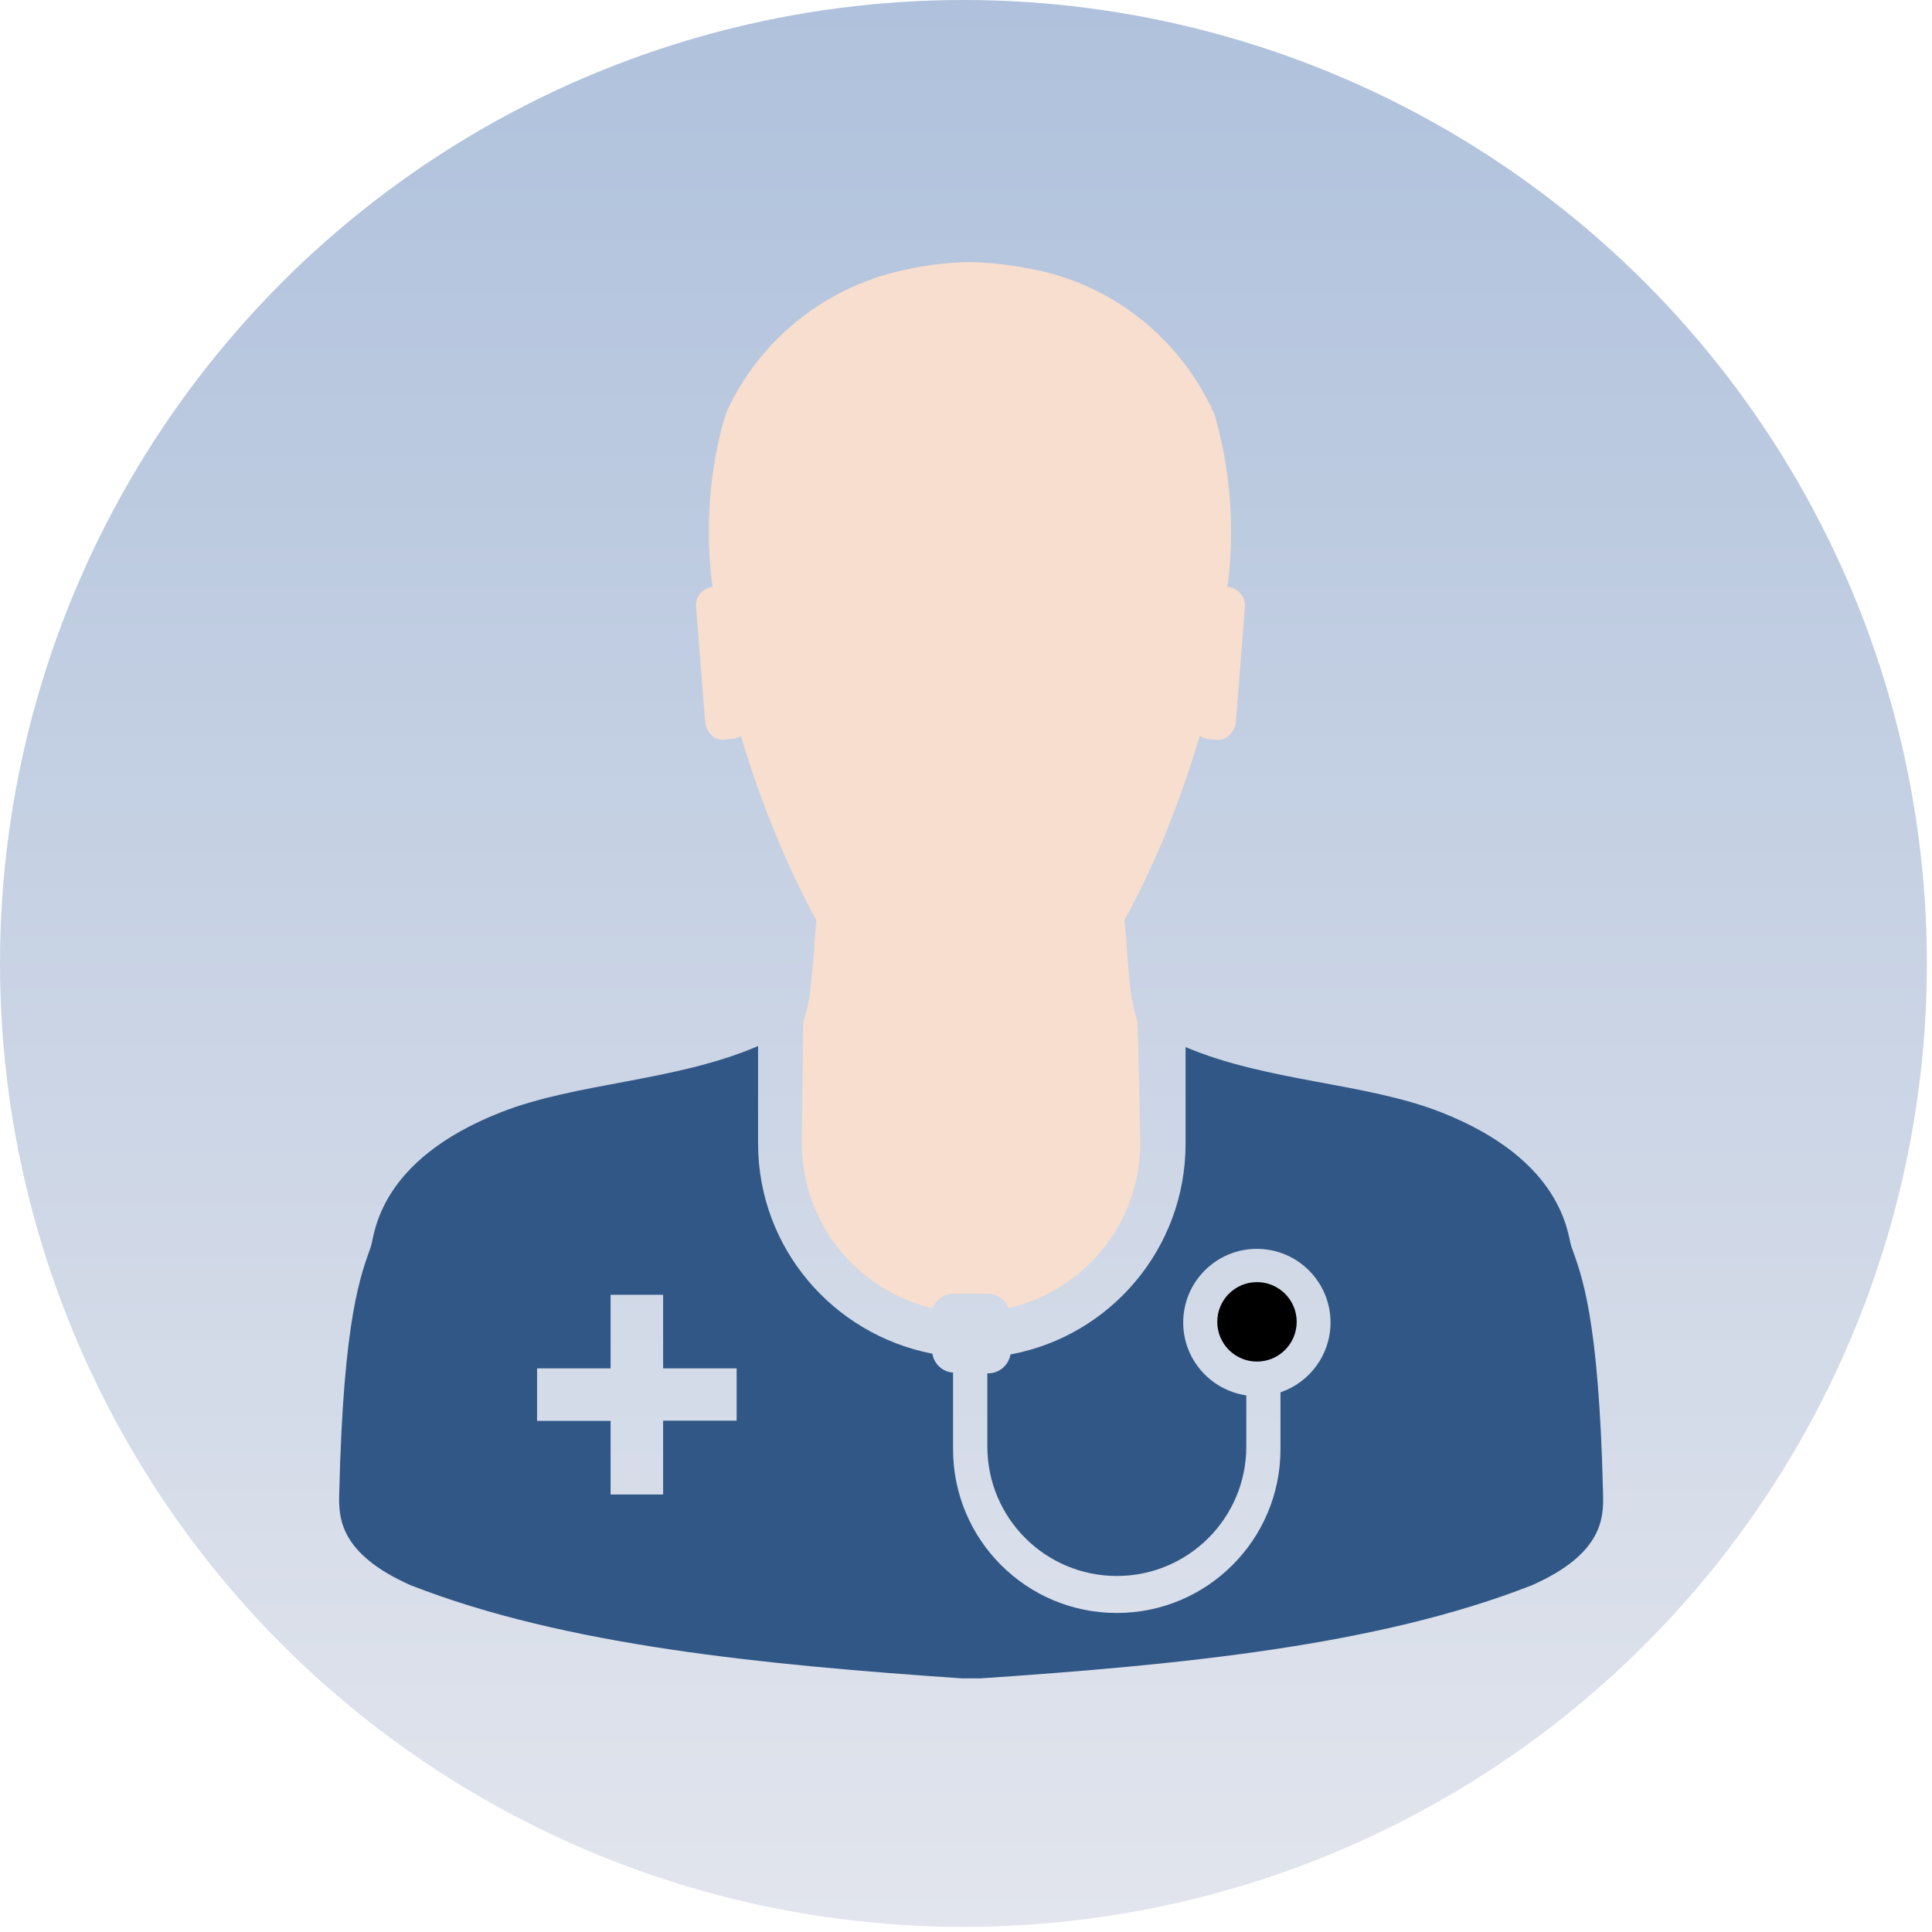 <svg width="126" height="126" viewBox="0 0 126 126" fill="none" xmlns="http://www.w3.org/2000/svg">
<circle cx="62.833" cy="62.833" r="62.833" fill="url(#paint0_linear_24_2)"/>
<path d="M47.248 48.235L47.786 48.188C47.99 48.165 48.175 48.092 48.329 47.984L48.325 47.988C48.841 49.767 49.472 51.637 50.261 53.596C51.274 56.159 52.27 58.265 53.387 60.297L53.233 59.989C53.14 61.39 53.029 62.83 52.882 64.223C52.813 65.081 52.644 65.882 52.386 66.636L52.405 66.567C52.359 66.586 52.294 74.572 52.294 74.572C52.297 79.78 55.904 84.141 60.753 85.299L60.83 85.314C61.05 84.756 61.581 84.368 62.204 84.368H64.413C65.033 84.375 65.564 84.76 65.784 85.303L65.787 85.314C70.726 84.152 74.347 79.791 74.367 74.58C74.367 74.58 74.232 66.624 74.163 66.57C73.951 65.897 73.782 65.104 73.693 64.288L73.689 64.23C73.555 62.83 73.466 61.425 73.339 59.997C74.29 58.28 75.287 56.179 76.164 54.012L76.31 53.604C77.099 51.645 77.711 49.778 78.246 47.996C78.396 48.104 78.581 48.177 78.781 48.2H78.785L79.328 48.246C79.982 48.316 80.559 47.777 80.613 46.941L81.198 39.509C81.198 39.505 81.198 39.502 81.198 39.502C81.198 38.874 80.729 38.358 80.124 38.282H80.117H80.051C80.201 37.2 80.286 35.953 80.286 34.687C80.286 31.923 79.878 29.252 79.12 26.739L79.17 26.935C76.949 22.062 72.546 18.526 67.242 17.536L67.142 17.521C66.003 17.286 64.675 17.128 63.32 17.09H63.286H63.24C61.858 17.117 60.53 17.271 59.245 17.544L59.383 17.521C53.987 18.537 49.592 22.074 47.398 26.831L47.355 26.935C46.639 29.244 46.228 31.9 46.228 34.648C46.228 35.93 46.316 37.192 46.489 38.424L46.474 38.282C45.862 38.351 45.389 38.863 45.389 39.486V39.513L45.974 46.945C46.028 47.8 46.613 48.316 47.244 48.246L47.248 48.235Z" fill="#F7DECE"/>
<path d="M104.547 97.424C104.278 85.723 103.108 83.075 102.476 81.282C102.226 80.562 102.022 75.697 93.986 72.541C89.059 70.601 82.701 70.562 77.32 68.288V74.615C77.309 81.42 72.436 87.082 65.989 88.317L65.901 88.333C65.782 89.033 65.181 89.557 64.462 89.564H64.392V94.337C64.392 99.002 68.172 102.781 72.837 102.781C77.501 102.781 81.281 99.002 81.281 94.337V91.004C78.941 90.653 77.166 88.66 77.166 86.25C77.166 83.599 79.318 81.447 81.97 81.447C84.622 81.447 86.773 83.599 86.773 86.25C86.773 88.352 85.422 90.138 83.544 90.792L83.509 90.804V94.337V94.518C83.509 100.414 78.729 105.194 72.833 105.194C66.936 105.194 62.156 100.414 62.156 94.518C62.156 94.452 62.156 94.391 62.156 94.325V94.333V89.518C61.471 89.472 60.917 88.956 60.809 88.294V88.286C54.304 87.02 49.455 81.378 49.439 74.6V68.222C44.036 70.543 37.639 70.59 32.685 72.533C24.626 75.685 24.441 80.539 24.195 81.27C23.579 83.071 22.394 85.708 22.124 97.416C22.078 98.955 22.124 101.315 26.766 103.378C36.873 107.342 49.894 108.574 62.73 109.459H63.961C76.824 108.581 89.825 107.354 99.925 103.378C104.547 101.326 104.589 98.978 104.547 97.424ZM48.042 92.651H43.247V97.466H39.821V92.666H35.026V89.241H39.821V84.445H43.247V89.241H48.042V92.651Z" fill="#315786"/>
<path d="M84.567 86.211C84.567 84.779 83.409 83.617 81.977 83.617C80.545 83.617 79.387 84.776 79.387 86.207C79.387 87.639 80.545 88.798 81.977 88.798C83.405 88.798 84.563 87.639 84.567 86.211Z" fill="black"/>
<defs>
<linearGradient id="paint0_linear_24_2" x1="62.833" y1="0" x2="62.833" y2="125.665" gradientUnits="userSpaceOnUse">
<stop stop-color="#AFC1DC"/>
<stop offset="1" stop-color="#E2E5ED"/>
</linearGradient>
</defs>
</svg>
